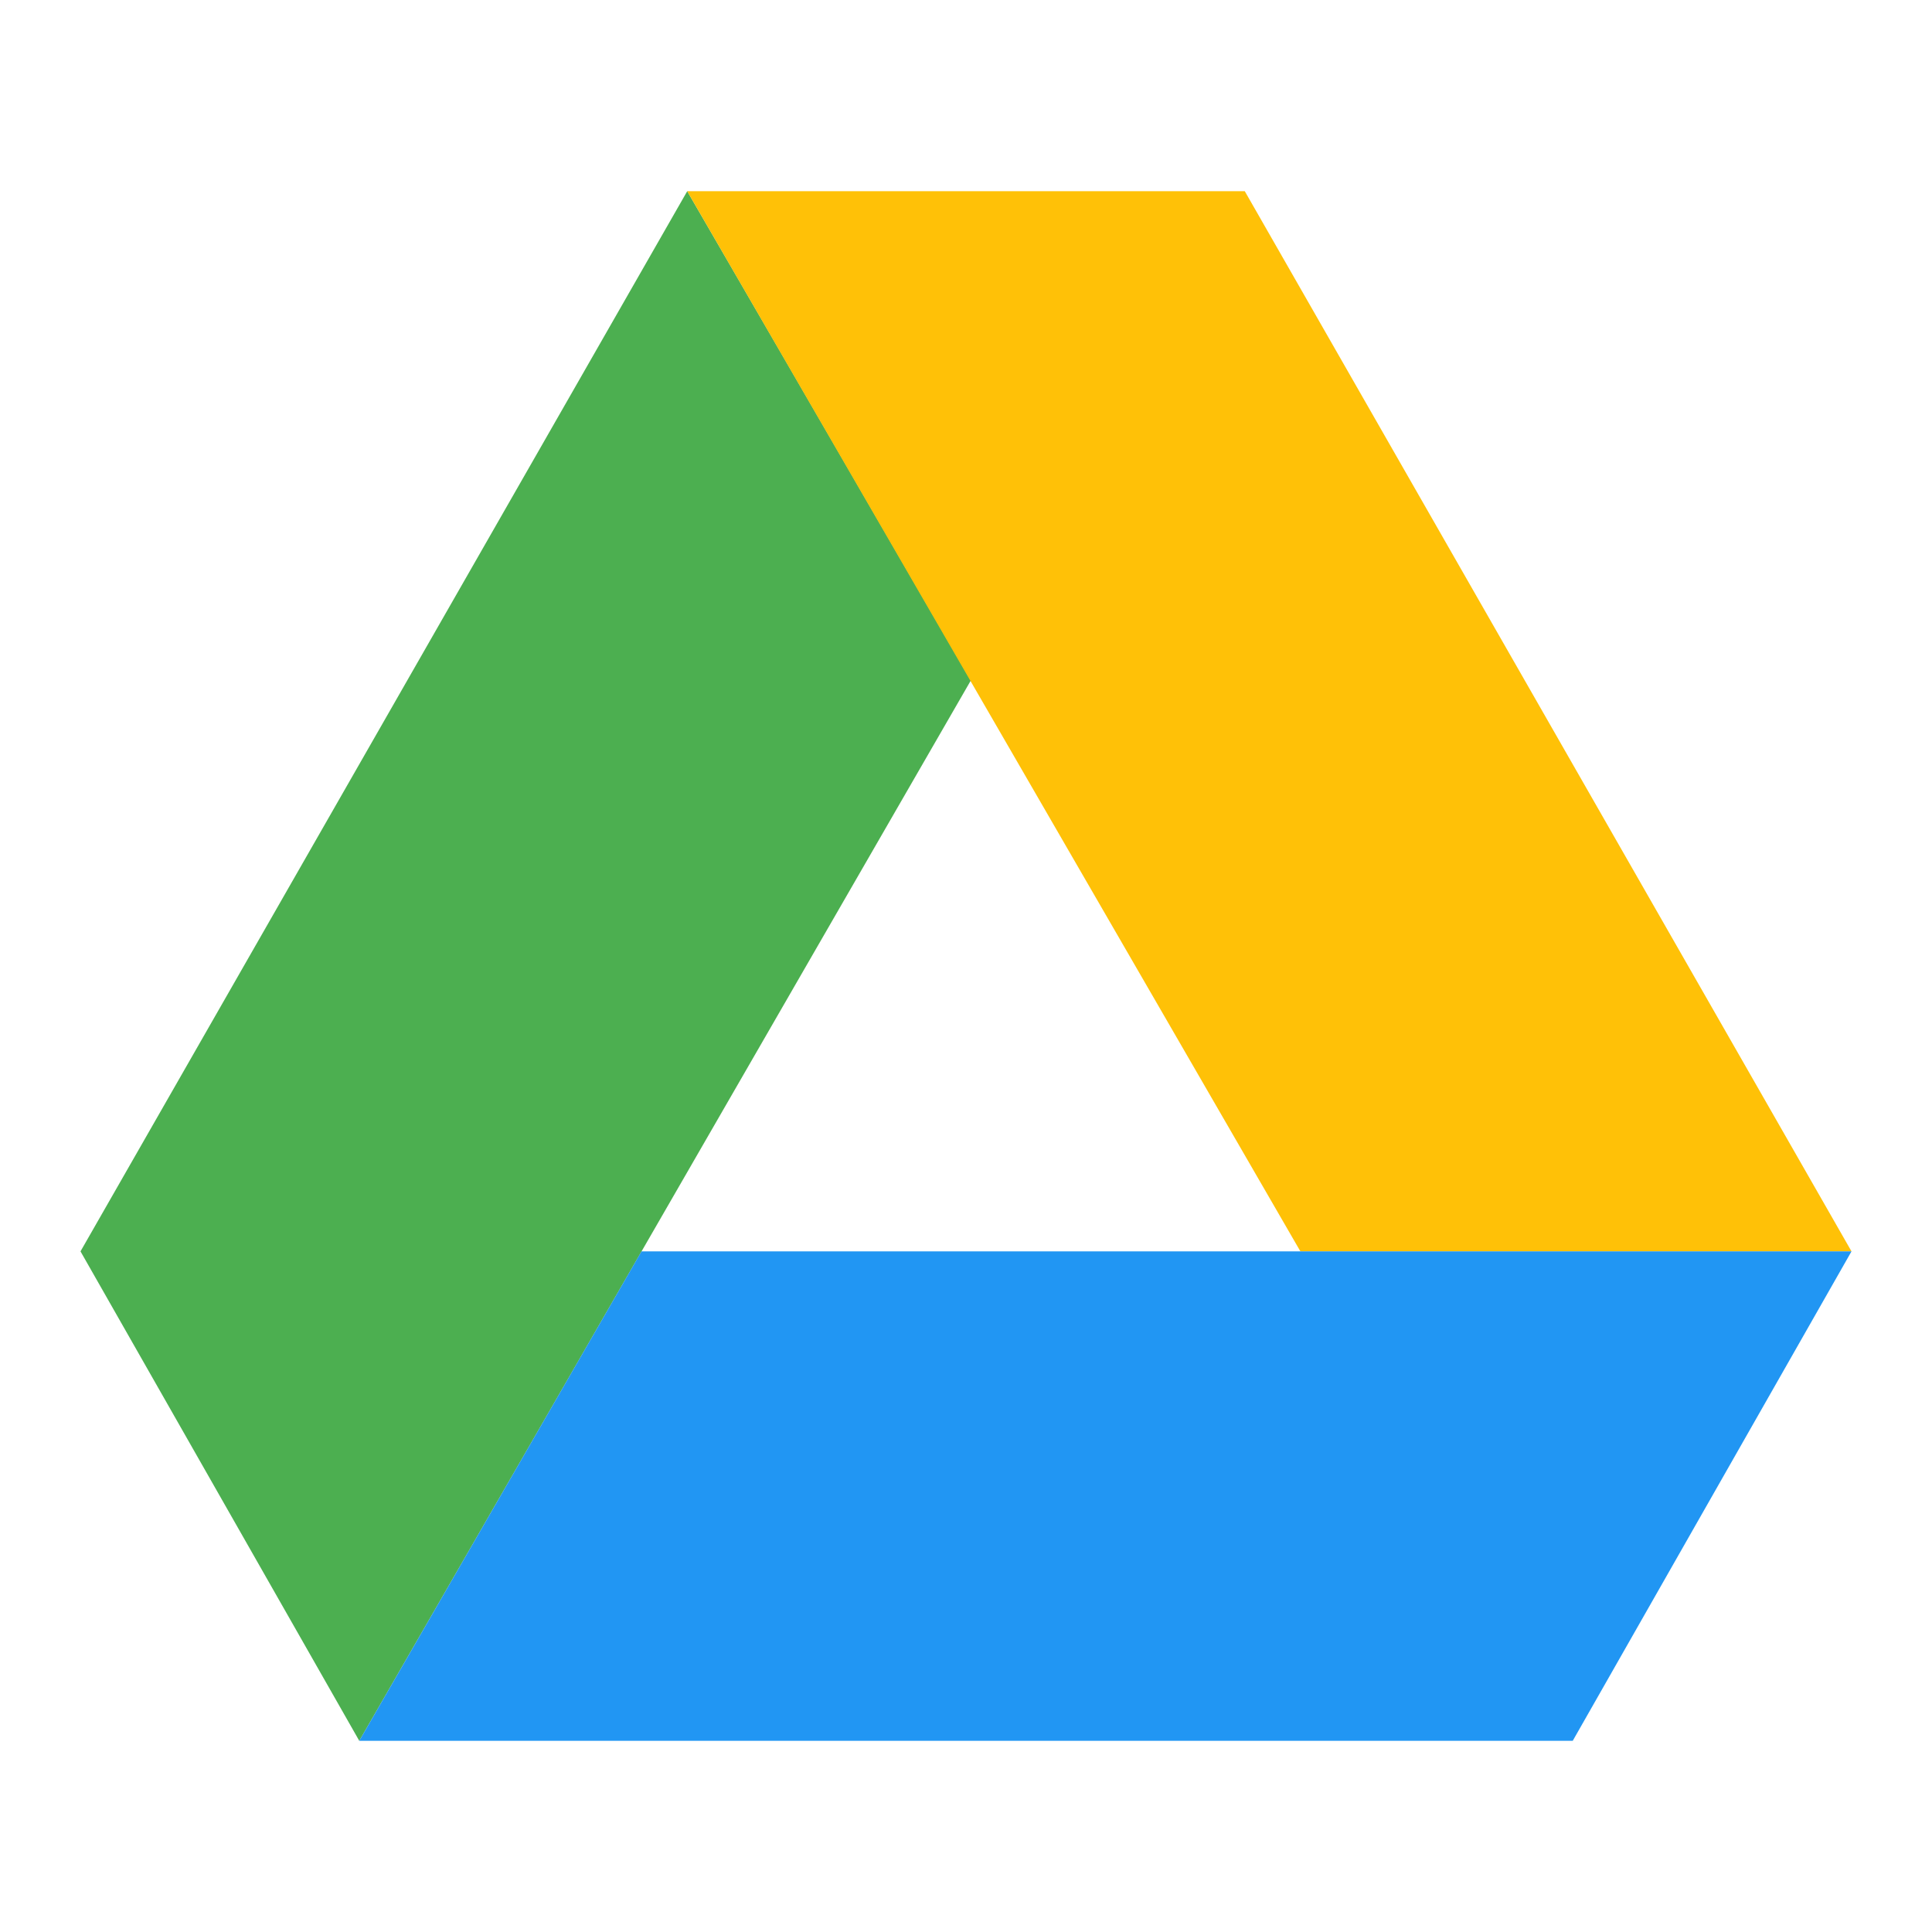 <svg width="24" height="24" viewBox="0 0 24 24" fill="none" xmlns="http://www.w3.org/2000/svg">
<rect width="24" height="24" fill="white"/>
<path d="M12.06 8.453L8.537 2.375L1 15.545L4.463 21.625L12.06 8.453Z" fill="#4CAF50"/>
<path d="M8.537 2.375L16.154 15.545H23L15.463 2.375H8.537Z" fill="#FFC107"/>
<path d="M7.969 15.545L4.463 21.625H19.537L23 15.545H7.969Z" fill="#2196F3"/>
</svg>
